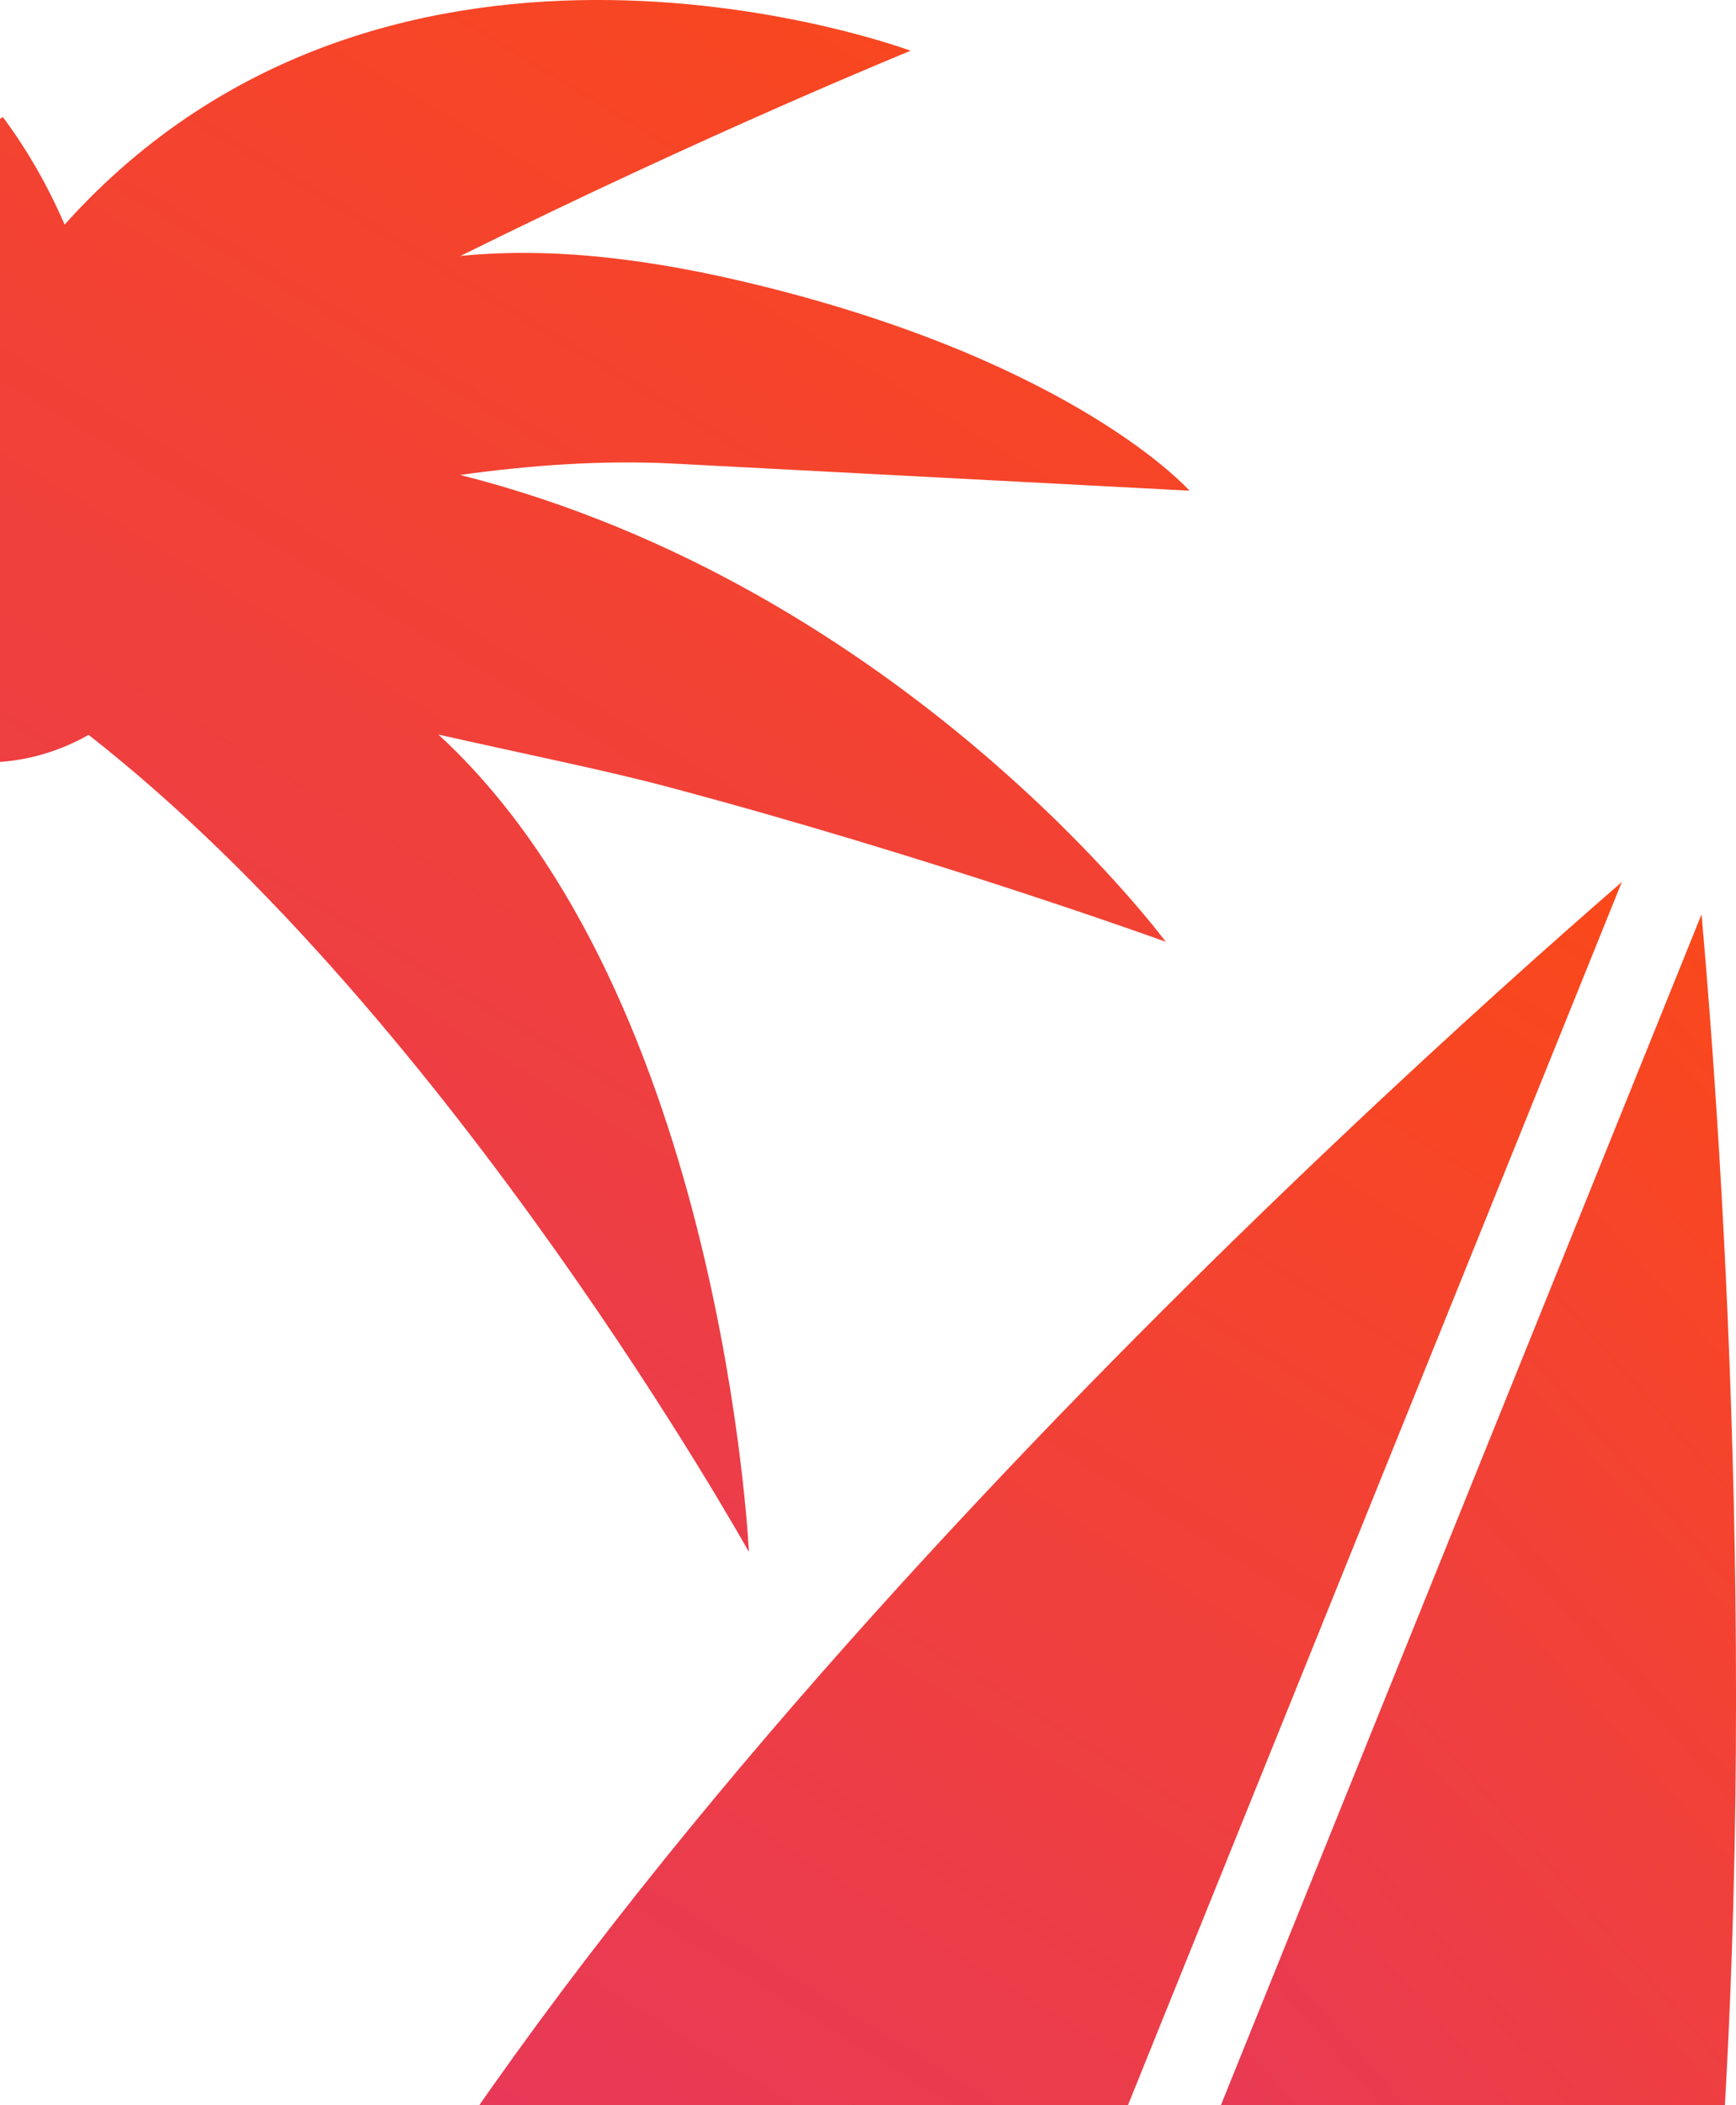 <svg width="410" height="497" viewBox="0 0 410 497" fill="none" xmlns="http://www.w3.org/2000/svg">
<g clip-path="url(#clip0)">
<path fill-rule="evenodd" clip-rule="evenodd" d="M15.262 53.016C93.025 -33.603 215.069 11.982 215.069 11.982C215.069 11.982 167.286 31.395 108.755 60.421C130.142 58.294 153.575 60.959 180.188 67.583C254.718 86.108 280.926 115.834 280.926 115.834C280.926 115.834 252.751 114.353 159.367 109.452C142.532 108.564 125.32 109.802 108.674 112.118C213.453 138.612 275.323 222.324 275.323 222.324C275.323 222.324 219.836 202.211 156.808 185.517C142.128 181.639 123.408 177.897 103.53 173.4C170.706 235.033 176.875 366.375 176.875 366.375C176.875 366.375 106.896 240.633 20.919 173.481C12.892 178.058 3.546 180.455 -6.34 179.943C-16.037 179.458 -24.925 176.174 -32.305 170.977C-68.83 219.281 -127.306 330.026 -77.207 513.927C-98.243 487.783 -115.401 458.38 -127.818 426.608C-135.145 341.039 -127.253 238.129 -51.349 146.932L-118.391 163.976L-119.926 166.83C-93.583 109.856 -51.537 61.605 0.663 27.625C6.158 34.976 11.087 43.404 15.262 53.016Z" fill="url(#paint0_linear)"/>
<path fill-rule="evenodd" clip-rule="evenodd" d="M51.544 606.497C115.65 447.852 322.649 260.585 383.038 208.215L209.897 636.815C200.631 637.596 191.258 638 181.777 638C134.882 638 90.277 628.28 49.821 610.778C50.413 609.351 50.979 607.924 51.544 606.497Z" fill="url(#paint1_linear)"/>
<path fill-rule="evenodd" clip-rule="evenodd" d="M401.866 215.835C406.66 269.982 416.949 416.026 402.889 553.858C356.183 595.485 297.653 624.134 232.954 634.123L401.866 215.835Z" fill="url(#paint2_linear)"/>
</g>
<defs>
<linearGradient id="paint0_linear" x1="213.768" y1="-33.131" x2="-102.531" y2="492.207" gradientUnits="userSpaceOnUse">
<stop stop-color="#FA481B"/>
<stop offset="1" stop-color="#E1346C"/>
</linearGradient>
<linearGradient id="paint1_linear" x1="328.578" y1="180.513" x2="60.331" y2="612.538" gradientUnits="userSpaceOnUse">
<stop stop-color="#FA481B"/>
<stop offset="1" stop-color="#E1346C"/>
</linearGradient>
<linearGradient id="paint2_linear" x1="381.071" y1="188.874" x2="92.181" y2="442.89" gradientUnits="userSpaceOnUse">
<stop stop-color="#FA481B"/>
<stop offset="1" stop-color="#E1346C"/>
</linearGradient>
<clipPath id="clip0">
<rect width="540" height="638" transform="matrix(-1 0 0 1 410 0)" fill="white"/>
</clipPath>
</defs>
</svg>
